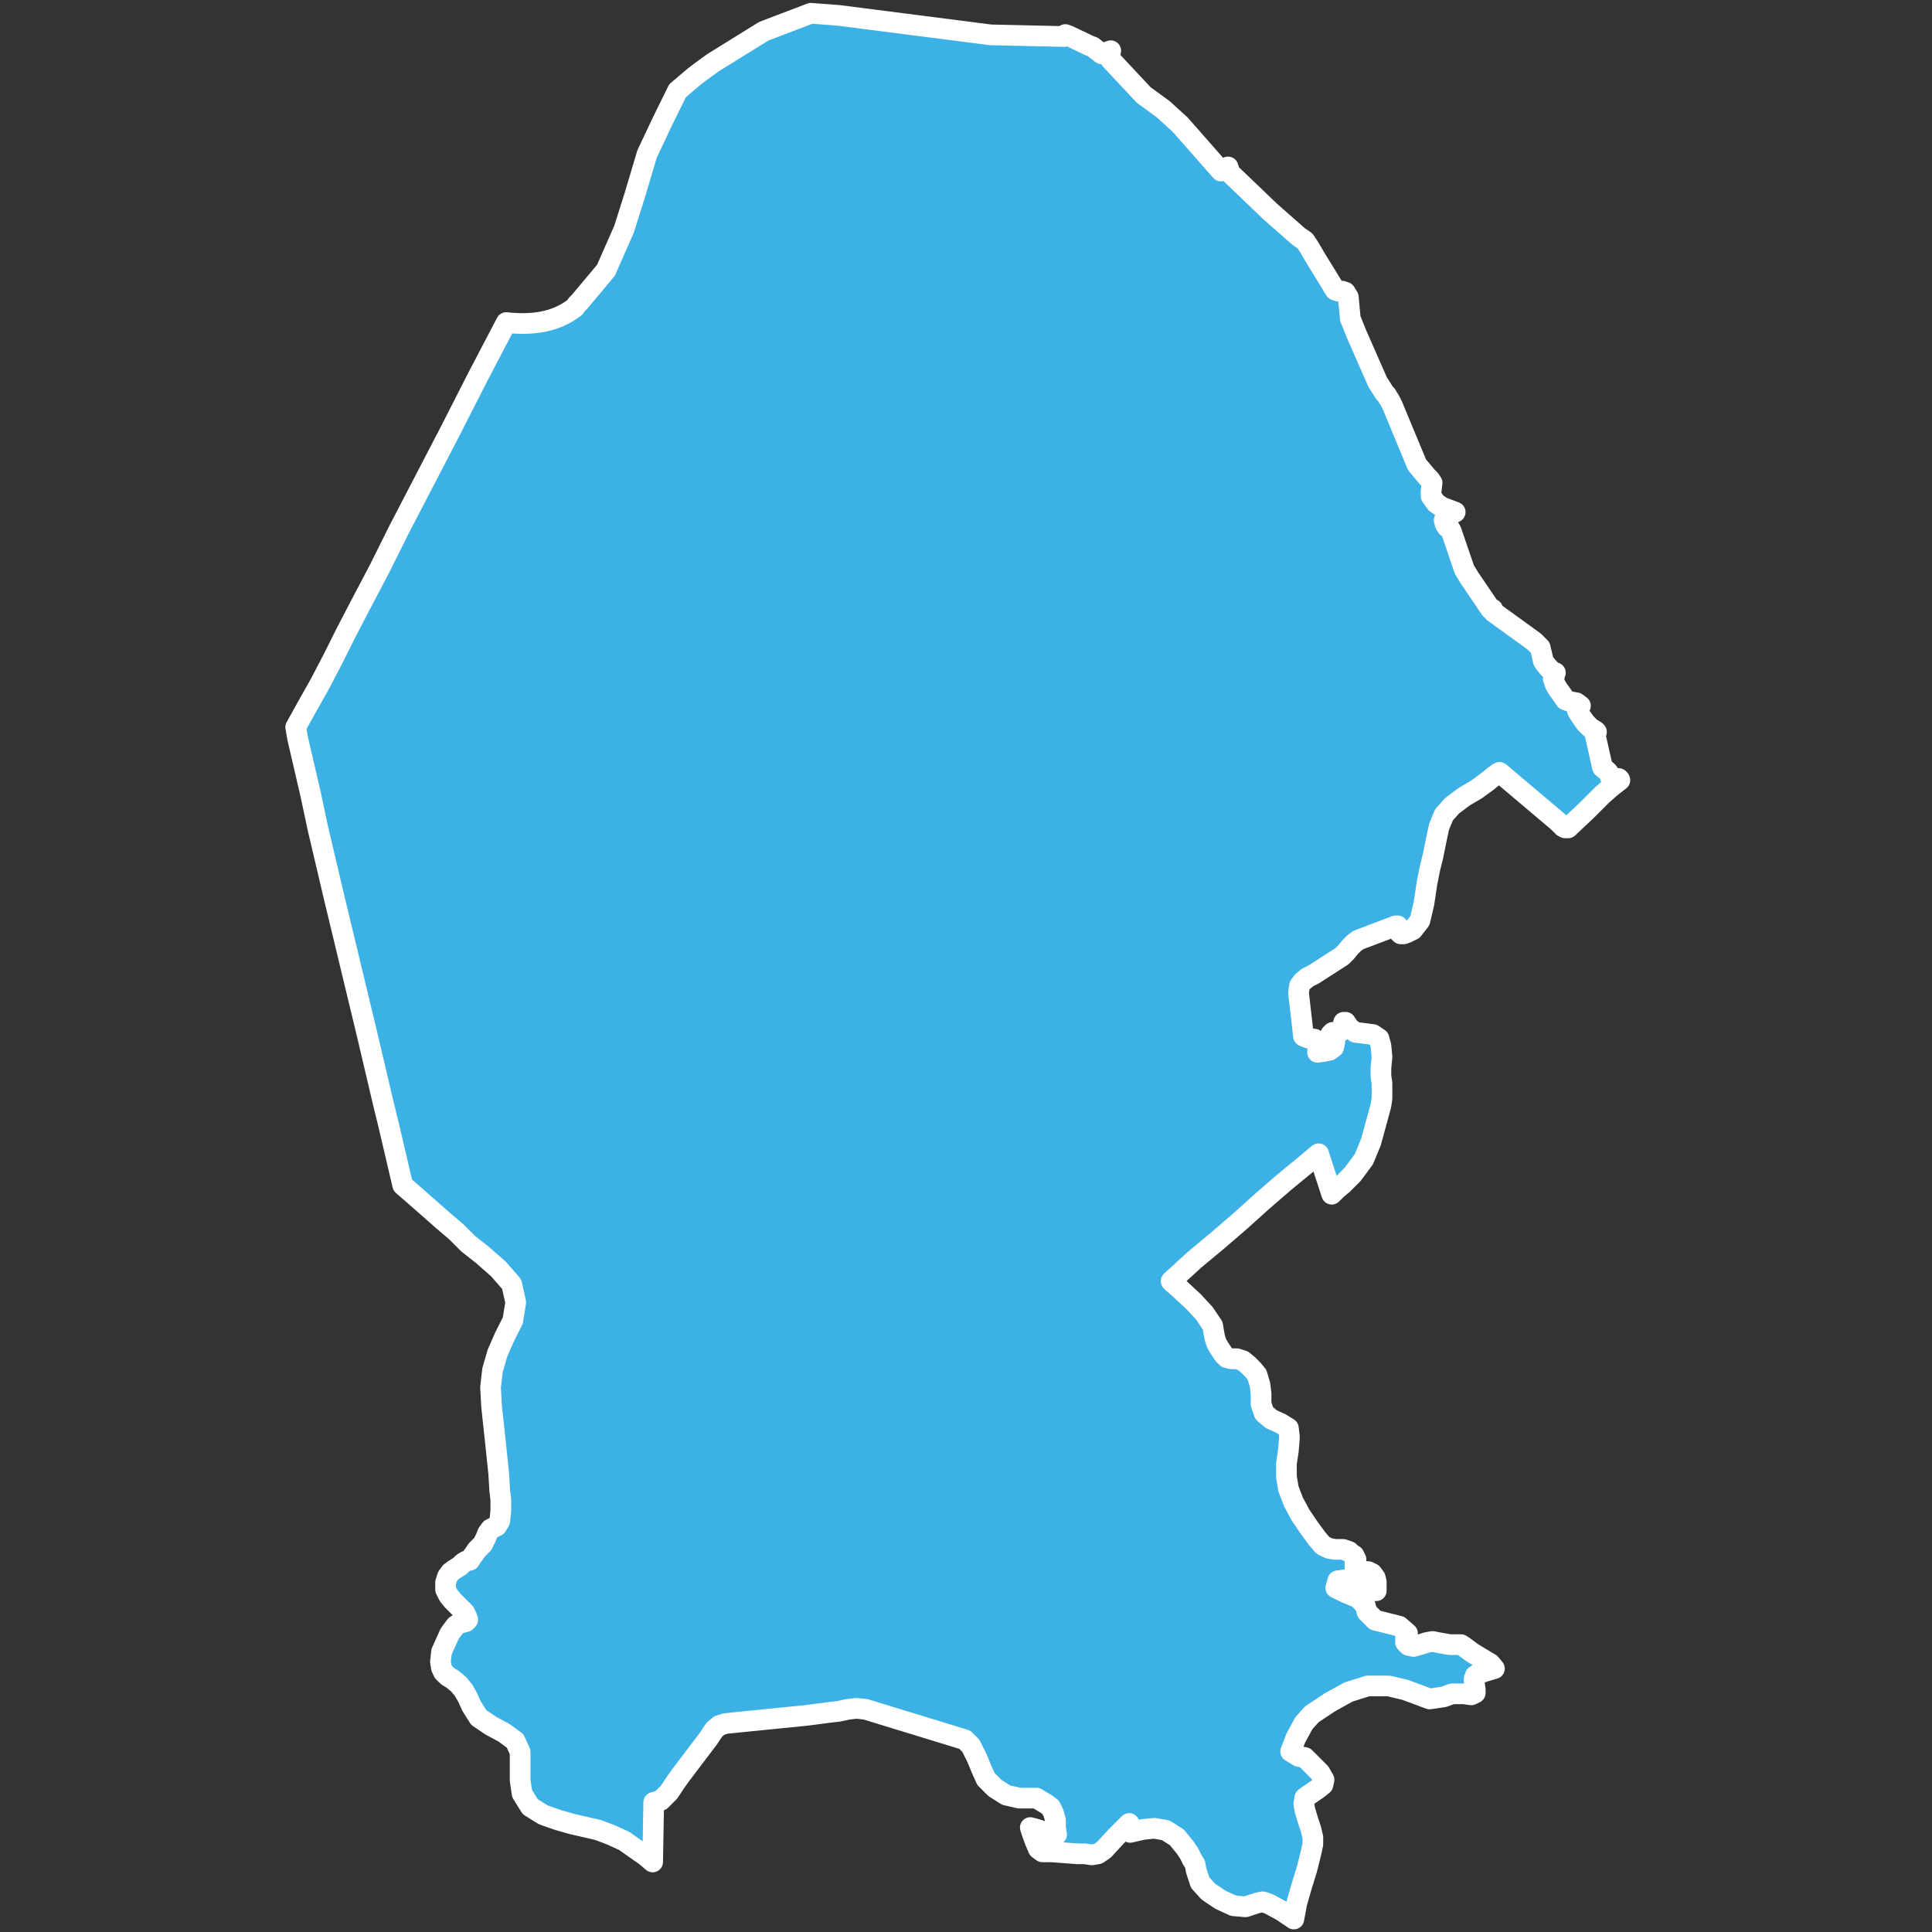 <?xml version="1.0" encoding="UTF-8"?><svg id="estados" xmlns="http://www.w3.org/2000/svg" viewBox="0 0 128 128"><rect x="0" y="0" width="128" height="128" fill="#333333" stroke="none"/><defs><style>.cls-1{fill:#3bb1e6;stroke:#fff;stroke-linecap:round;stroke-linejoin:round;stroke-width:1.37px;}</style></defs><path id="COAH" class="cls-1" d="M107.32,51.69l-.6,.47-.54,.47-.54,.54-.54,.54-1.21,1.14h-.2l-.13-.07-.33-.33-3.88-3.28-.13,.07-.27,.2-.4,.33-.74,.54-.8,.47-.8,.6-.54,.6-.33,.8-.2,.94-.2,1-.2,.8-.2,1-.2,1.34-.27,1.14-.47,.6-.4,.2-.2,.07h-.2l-.13-.13v-.2l-.07-.2h-.13l-2.48,.94-.27,.2-.27,.27-.27,.33-.27,.27-1.88,1.21-.4,.2-.33,.27-.2,.27-.07,.47,.33,2.88,.33,.13,.4,.07,.27,.27-.07,.6,.47-.07,.33-.07,.27-.2,.07-.33-.07-.13-.07-.13-.13-.13v-.13l.13-.13h.4l.13-.07,.13-.33,.07-.27h.13l.27,.4,.4,.27,.6,.07,.54,.07,.4,.27,.13,.47,.07,.74-.07,.74v.54l.07,.47v1l-.07,.47-.33,1.21-.33,1.21-.47,1.14-.74,1-.33,.33-.33,.33-.4,.33-.33,.33-.87-2.68-.8,.67-1.47,1.21-1.47,1.27-1.41,1.27-1.47,1.27-1.61,1.34-1.54,1.41,.67,.6,.8,.74,.74,.8,.54,.8,.07,.4,.07,.4,.13,.4,.2,.33,.27,.4,.2,.2,.27,.07h.4l.4,.13,.33,.27,.33,.33,.27,.33,.2,.67,.07,.6v.67l.2,.6,.47,.4,.6,.27,.54,.33,.07,.6-.07,.87-.13,.87v.87l.13,.8,.33,.87,.47,.87,.54,.8,.54,.74,.4,.47,.4,.2,.4,.07h.54l.2,.07,.2,.07,.13,.13,.2,.13,.13,.27-.07,.2v.47l.27,.13h.6l.27,.13,.2,.27,.07,.27v.6l-.6-.2-.67-.33-.74-.2-.54,.07-.13,.47,.67,.33,.8,.33,.47,.47,.13,.47,.54,.54,.8,.2,.8,.2,.54,.47v.2l-.13,.2v.2l.2,.2,.33,.07,.47-.13,.4-.13,.4-.07,.33,.07,.4,.07,.4,.07h.74l.2,.13,.54,.4,.54,.33,.67,.4,.27,.33-.67,.2-.2,.07-.2,.07-.2,.13-.07,.2v.2l.07,.54v.2l-.27,.13-.47-.07h-.8l-.54,.2-.47,.07-.47,.07-.54-.2-.54-.2-.54-.2-.54-.13-.54-.13h-1.41l-1.27,.4-1.21,.67-1.21,.8-.54,.6-.54,1-.33,.87,.54,.33,.4,.07,.33,.33,.67,.67,.27,.47-.07,.33-.33,.27-.4,.27-.47,.33-.07,.4,.07,.4,.2,.67,.2,.6,.13,.54v.47l-.13,.6-.27,1.07-.33,1.07-.33,1.14-.2,1.07-.4-.27-.4-.27-.87-.47-.4-.13-.33,.07-.4,.13-.4,.13-.8-.07-.87-.4-.8-.54-.54-.6-.13-.4-.13-.4-.07-.4-.2-.33-.2-.4-.27-.4-.27-.33-.27-.33-.74-.47-.74-.13-.74,.07-.87,.2v-.13l-.07-.33v-.13l-.4,.4-.47,.47-.8,.87-.4,.27-.4,.07-.47-.07h-.47l-1.74-.13h-.6l-.27-.2-.2-.47-.2-.54-.13-.4,.47,.13,.4,.13,.4,.13,.47,.07-.07-.47v-.47l-.13-.47-.2-.4-.27-.2-.33-.2-.33-.2h-1.14l-.87-.2-.74-.47-.6-.6-.27-.6-.33-.8-.4-.8-.4-.4-6.56-2.01-.6-.07-.6,.07-.6,.13-.6,.07-1.54,.2-4.69,.47-.67,.07-.4,.13-.33,.27-.4,.6-1.88,2.48-.33,.47-.4,.6-.54,.54-.47,.13-.07,3.95-.47-.4-.47-.33-.47-.33-.47-.33-.87-.4-.87-.33-.87-.2-.87-.2-.94-.27-.94-.33-.87-.54-.54-.87-.13-.87v-1.88l-.33-.74-.74-.54-.87-.47-.8-.54-.47-.74-.27-.6-.27-.47-.33-.4-.4-.33-.33-.2-.27-.27-.13-.27-.07-.4,.07-.67,.27-.6,.27-.6,.4-.54,.2-.13,.47-.13,.13-.13-.07-.2-.13-.27-.27-.27-.2-.2-.33-.33-.27-.33-.2-.4v-.47l.13-.4,.2-.27,.27-.2,.33-.2,.2-.2,.2-.13,.27-.07,.13-.2,.2-.27,.13-.2,.4-.4,.2-.4,.13-.33,.2-.27,.4-.2,.2-.33,.07-.67v-.74l-.07-.6-.07-1.14-.07-.67-.07-.67-.07-.67-.13-1.21-.13-1.21-.07-1.27,.13-1.14,.33-1.14,.47-1.07,.54-1.07,.2-1.21-.27-1.21-.87-1-1.07-.94-.94-.74-.8-.8-.87-.74-1.67-1.47-1-.87-.94-4.02-.33-1.34-1.07-4.55-2.21-9.18-1.07-4.55-.47-2.21-.87-3.75-.13-.74,.67-1.21,.94-1.67,.87-1.67,.87-1.74,.87-1.67,1.34-2.55,1.27-2.55,1.74-3.35,1.74-3.35,1.74-3.42,1.9-3.63c1.64,.18,3.2,.02,4.53-.99l.14-.2,.2-.2,1.74-2.08,1.2-2.73,.7-2.22,.82-2.75,1.03-2.18,.99-2.01,1.11-.94,.39-.3,.84-.61,3.37-2.09,3.12-1.19,1.85,.14,10.06,1.29,4.88,.11,.07-.13,.2,.07,1.41,.67,.2,.07,.6,.47,.2-.07,.2-.07,.2-.07-.07,.27,.07,.33,2.18,2.33,1.3,.95,1.12,1.02,2.7,3.07,.27-.07,.2-.2,.13,.4,2.66,2.55,1.9,1.67,.4,.27,.27,.4,.47,.8,1.07,1.74,.07,.13,.13,.2,.2,.07h.27l.2,.07,.2,.33,.13,1.41,.4,1,1.41,3.21,.47,.74,.13,.13,.07,.13,.13,.2,.07,.13,.13,.27,1.61,3.88,.67,.8,.2,.2,.13,.2-.07,.6v.27l.33,.47,.4,.27,.87,.33-.6,.33-.13,.2,.07,.27,.13,.2,.2,.13,.07,.13,.87,2.55,.33,.54,1.41,2.08h.13l.07,.2,2.68,1.94,.4,.4,.13,.54,.07,.33,.07,.13,.27,.33,.27,.27,.2,.07-.07,.13v.13l-.07,.13,.13,.4,.2,.33,.2,.27,.27,.4,.33,.13,.4,.07,.27,.2-.2,.33,.2,.33,.33,.47,.33,.33,.33,.2,.07,.07-.07,.27,.47,2.08,.33,.27,.2,.27v.13l.54,.07,.07,.07h0Z"/></svg>
